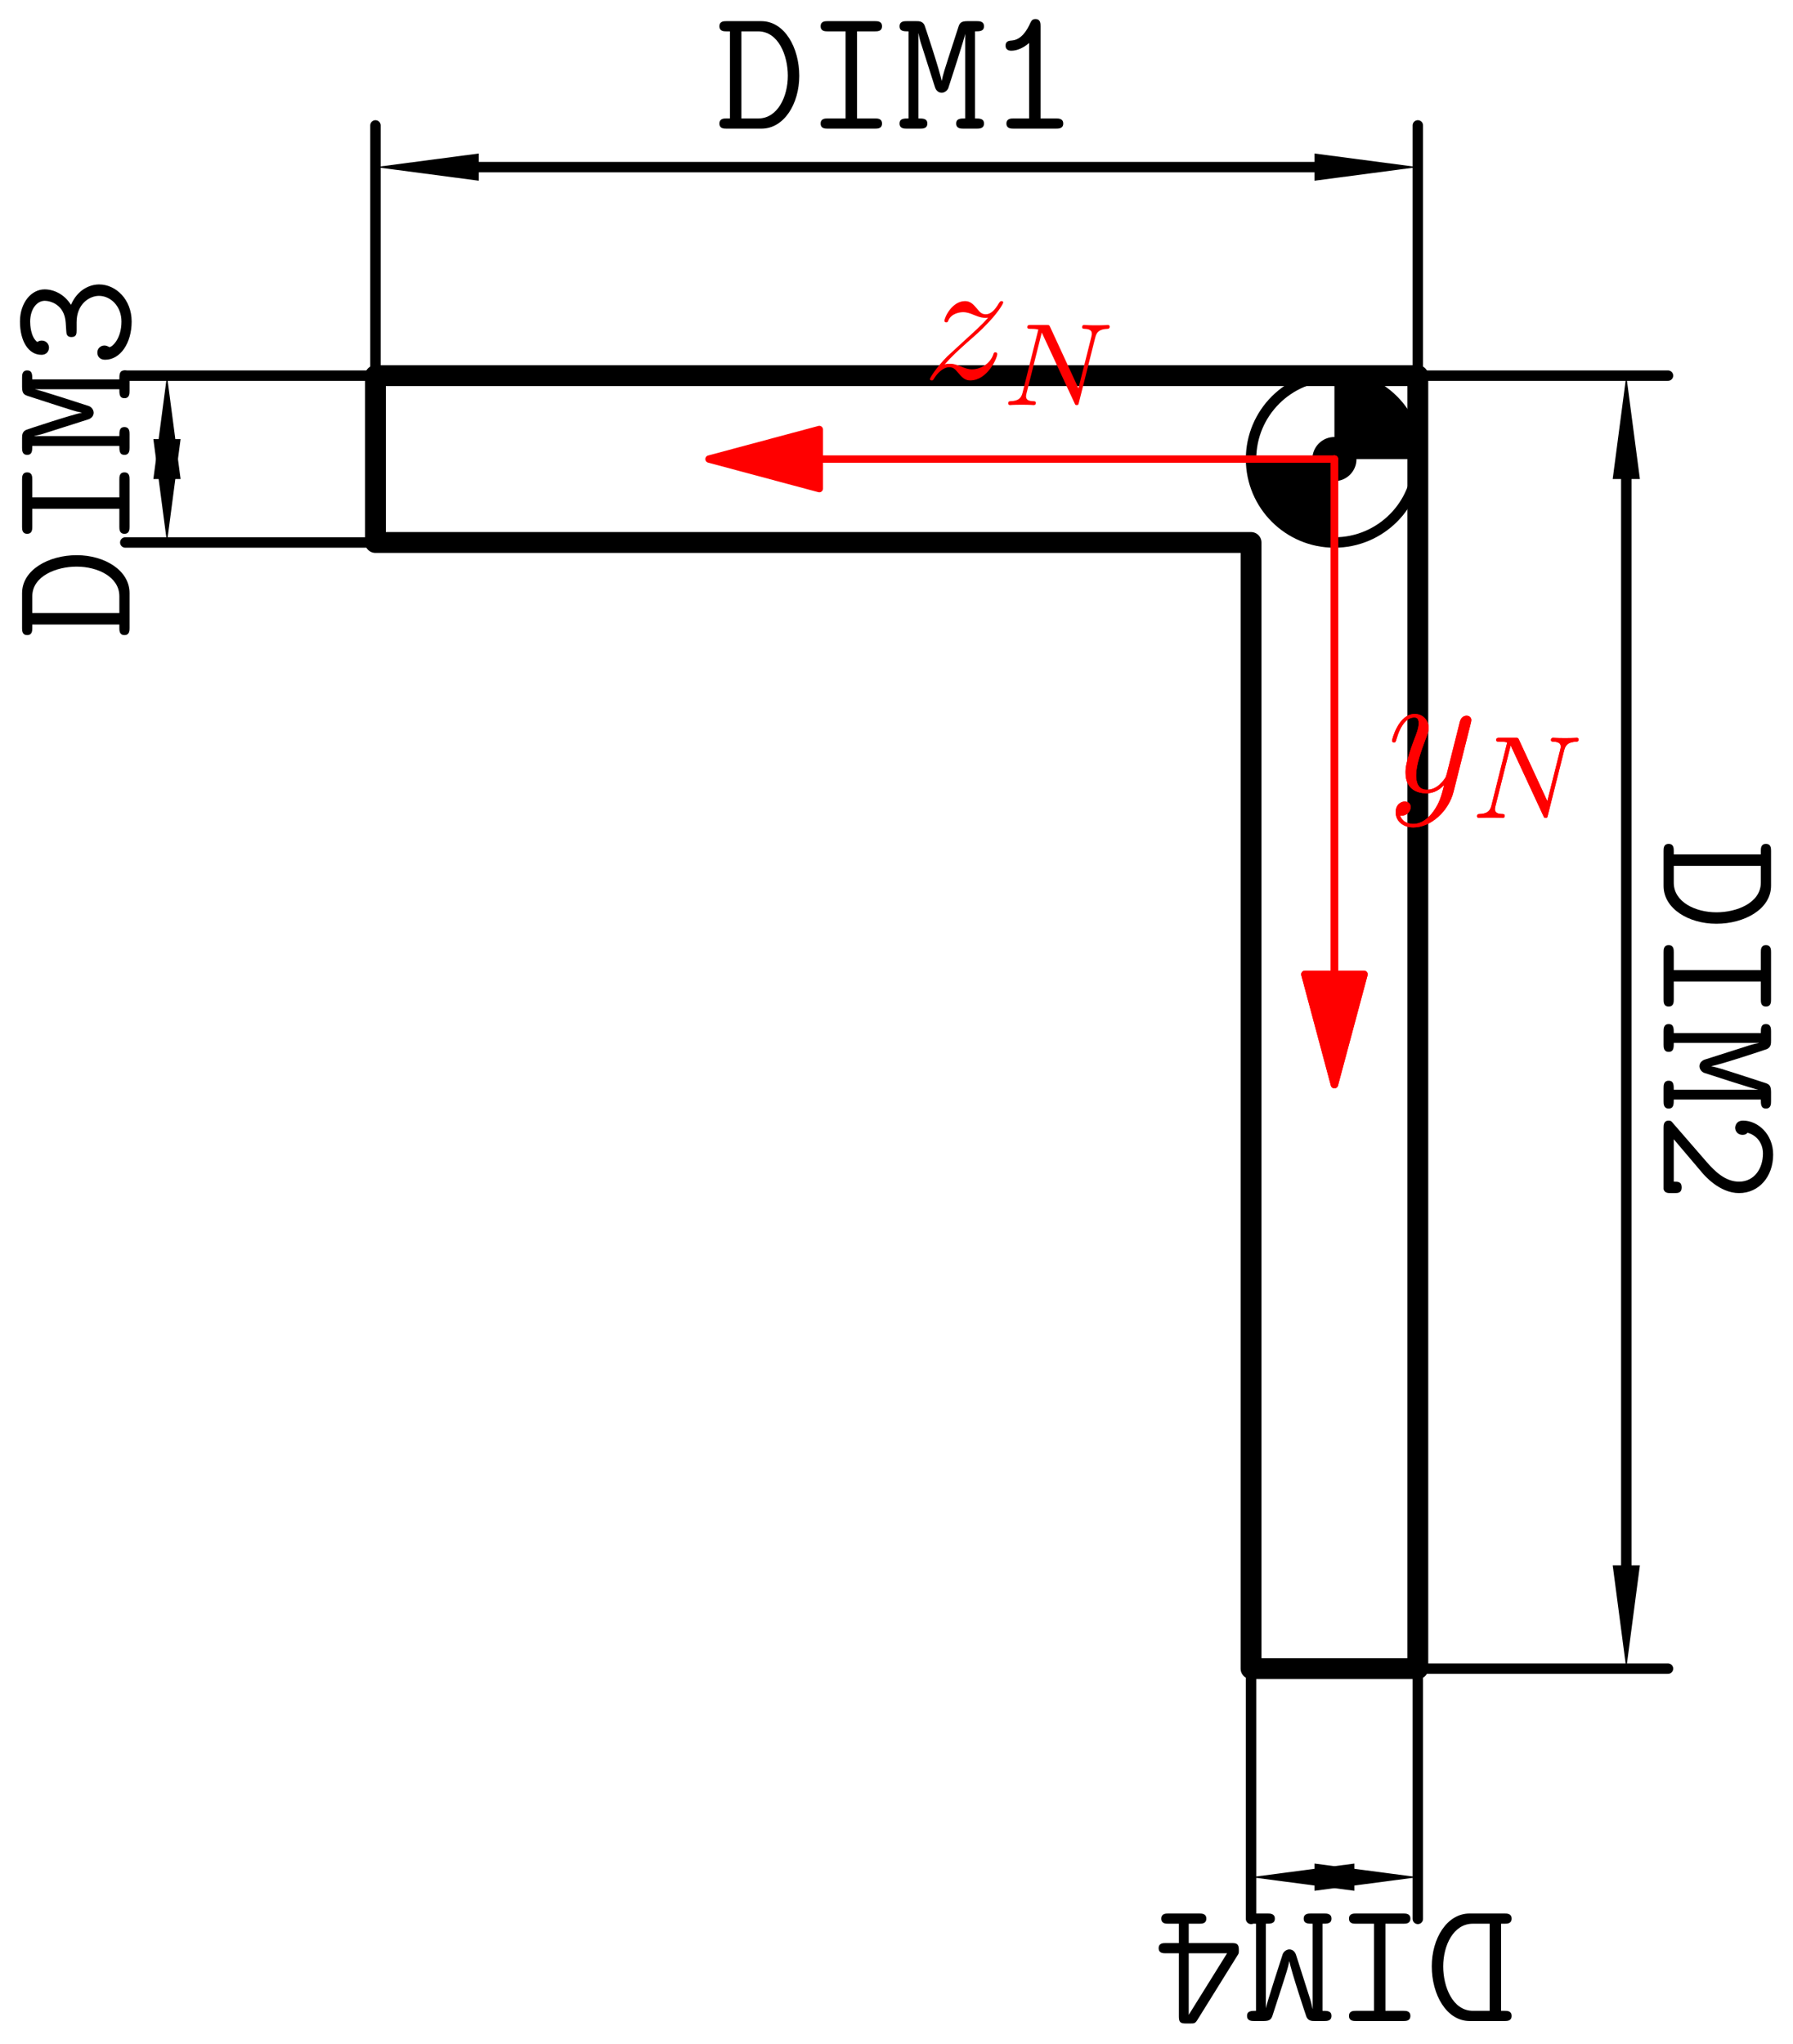<?xml version='1.0' encoding='UTF-8'?>
<!-- This file was generated by dvisvgm 2.1.3 -->
<svg height='138.874pt' version='1.1' viewBox='56.409 53.858 121.866 138.874' width='121.866pt' xmlns='http://www.w3.org/2000/svg' xmlns:xlink='http://www.w3.org/1999/xlink'>
<defs>
<path d='M6.312 -4.575C6.408 -4.965 6.583 -5.157 7.157 -5.181C7.237 -5.181 7.301 -5.228 7.301 -5.332C7.301 -5.38 7.261 -5.444 7.181 -5.444C7.125 -5.444 6.974 -5.42 6.384 -5.42C5.746 -5.42 5.643 -5.444 5.571 -5.444C5.444 -5.444 5.42 -5.356 5.42 -5.292C5.42 -5.189 5.523 -5.181 5.595 -5.181C6.081 -5.165 6.081 -4.949 6.081 -4.838C6.081 -4.798 6.081 -4.758 6.049 -4.631L5.173 -1.14L3.252 -5.3C3.188 -5.444 3.172 -5.444 2.981 -5.444H1.945C1.801 -5.444 1.698 -5.444 1.698 -5.292C1.698 -5.181 1.793 -5.181 1.961 -5.181C2.024 -5.181 2.264 -5.181 2.447 -5.133L1.379 -0.853C1.283 -0.454 1.076 -0.279 0.542 -0.263C0.494 -0.263 0.399 -0.255 0.399 -0.112C0.399 -0.064 0.438 0 0.518 0C0.55 0 0.733 -0.024 1.307 -0.024C1.937 -0.024 2.056 0 2.128 0C2.16 0 2.279 0 2.279 -0.151C2.279 -0.247 2.192 -0.263 2.136 -0.263C1.849 -0.271 1.61 -0.319 1.61 -0.598C1.61 -0.638 1.634 -0.749 1.634 -0.757L2.678 -4.918H2.686L4.902 -0.143C4.957 -0.016 4.965 0 5.053 0C5.165 0 5.173 -0.032 5.204 -0.167L6.312 -4.575Z' id='g0-78'/>
<path d='M3.144 1.339C2.821 1.793 2.355 2.2 1.769 2.2C1.626 2.2 1.052 2.176 0.873 1.626C0.909 1.638 0.968 1.638 0.992 1.638C1.351 1.638 1.59 1.327 1.59 1.052S1.363 0.681 1.184 0.681C0.992 0.681 0.574 0.825 0.574 1.411C0.574 2.02 1.088 2.439 1.769 2.439C2.965 2.439 4.172 1.339 4.507 0.012L5.679 -4.651C5.691 -4.71 5.715 -4.782 5.715 -4.854C5.715 -5.033 5.571 -5.153 5.392 -5.153C5.284 -5.153 5.033 -5.105 4.937 -4.746L4.053 -1.231C3.993 -1.016 3.993 -0.992 3.897 -0.861C3.658 -0.526 3.264 -0.12 2.69 -0.12C2.02 -0.12 1.961 -0.777 1.961 -1.1C1.961 -1.781 2.283 -2.702 2.606 -3.563C2.738 -3.909 2.809 -4.077 2.809 -4.316C2.809 -4.818 2.451 -5.272 1.865 -5.272C0.765 -5.272 0.323 -3.539 0.323 -3.443C0.323 -3.395 0.371 -3.335 0.454 -3.335C0.562 -3.335 0.574 -3.383 0.622 -3.551C0.909 -4.555 1.363 -5.033 1.829 -5.033C1.937 -5.033 2.14 -5.033 2.14 -4.639C2.14 -4.328 2.008 -3.981 1.829 -3.527C1.243 -1.961 1.243 -1.566 1.243 -1.279C1.243 -0.143 2.056 0.12 2.654 0.12C3.001 0.12 3.431 0.012 3.85 -0.43L3.862 -0.418C3.682 0.287 3.563 0.753 3.144 1.339Z' id='g1-121'/>
<path d='M1.518 -0.968C2.032 -1.554 2.451 -1.925 3.049 -2.463C3.766 -3.084 4.077 -3.383 4.244 -3.563C5.081 -4.388 5.499 -5.081 5.499 -5.177S5.404 -5.272 5.38 -5.272C5.296 -5.272 5.272 -5.224 5.212 -5.141C4.914 -4.627 4.627 -4.376 4.316 -4.376C4.065 -4.376 3.933 -4.483 3.706 -4.77C3.455 -5.069 3.252 -5.272 2.905 -5.272C2.032 -5.272 1.506 -4.184 1.506 -3.933C1.506 -3.897 1.518 -3.826 1.626 -3.826C1.722 -3.826 1.734 -3.873 1.769 -3.957C1.973 -4.435 2.546 -4.519 2.774 -4.519C3.025 -4.519 3.264 -4.435 3.515 -4.328C3.969 -4.136 4.16 -4.136 4.28 -4.136C4.364 -4.136 4.411 -4.136 4.471 -4.148C4.077 -3.682 3.431 -3.108 2.893 -2.618L1.686 -1.506C0.956 -0.765 0.514 -0.06 0.514 0.024C0.514 0.096 0.574 0.12 0.646 0.12S0.729 0.108 0.813 -0.036C1.004 -0.335 1.387 -0.777 1.829 -0.777C2.08 -0.777 2.2 -0.693 2.439 -0.395C2.666 -0.132 2.869 0.12 3.252 0.12C4.423 0.12 5.093 -1.399 5.093 -1.674C5.093 -1.722 5.081 -1.793 4.961 -1.793C4.866 -1.793 4.854 -1.745 4.818 -1.626C4.555 -0.921 3.85 -0.634 3.383 -0.634C3.132 -0.634 2.893 -0.717 2.642 -0.825C2.164 -1.016 2.032 -1.016 1.877 -1.016C1.757 -1.016 1.626 -1.016 1.518 -0.968Z' id='g1-122'/>
<path d='M3.634 -6.958C3.634 -7.137 3.634 -7.448 3.288 -7.448C3.084 -7.448 3.013 -7.34 2.941 -7.185C2.714 -6.671 2.319 -6.037 1.686 -5.99C1.506 -5.978 1.255 -5.954 1.255 -5.643C1.255 -5.44 1.375 -5.296 1.638 -5.296C2.307 -5.296 2.821 -5.798 2.857 -5.822V-0.693H1.805C1.638 -0.693 1.315 -0.693 1.315 -0.347S1.638 0 1.805 0H4.686C4.854 0 5.177 0 5.177 -0.347S4.854 -0.693 4.686 -0.693H3.634V-6.958Z' id='g2-49'/>
<path d='M4.16 -2.63C4.328 -2.774 5.535 -3.802 5.535 -5.129C5.535 -6.492 4.411 -7.448 2.917 -7.448C1.53 -7.448 0.61 -6.408 0.61 -5.404C0.61 -4.902 1.028 -4.866 1.1 -4.866C1.315 -4.866 1.578 -5.033 1.578 -5.356C1.578 -5.583 1.494 -5.655 1.435 -5.703C1.602 -6.336 2.152 -6.755 2.845 -6.755C3.862 -6.755 4.758 -6.169 4.758 -5.129C4.758 -4.196 4.053 -3.479 3.407 -2.917L0.777 -0.634C0.646 -0.526 0.61 -0.49 0.61 -0.347C0.61 0 0.933 0 1.1 0H5.272C5.535 -0.072 5.535 -0.311 5.535 -0.49V-0.741C5.535 -0.956 5.535 -1.231 5.153 -1.231C4.758 -1.231 4.758 -0.98 4.758 -0.693H1.877L4.16 -2.63Z' id='g2-50'/>
<path d='M3.061 -3.599C4.304 -3.599 4.854 -2.726 4.854 -2.08C4.854 -1.291 4.16 -0.55 3.108 -0.55C1.913 -0.55 1.375 -1.196 1.375 -1.363C1.375 -1.387 1.387 -1.411 1.399 -1.423C1.447 -1.506 1.482 -1.602 1.482 -1.71C1.482 -1.961 1.291 -2.188 1.004 -2.188C0.753 -2.188 0.514 -2.032 0.514 -1.662C0.514 -0.622 1.65 0.143 3.108 0.143C4.615 0.143 5.631 -0.933 5.631 -2.068C5.631 -2.678 5.296 -3.527 4.244 -3.981C4.973 -4.435 5.296 -5.153 5.296 -5.774C5.296 -6.671 4.399 -7.448 3.108 -7.448C1.781 -7.448 0.849 -6.874 0.849 -5.99C0.849 -5.595 1.148 -5.475 1.339 -5.475C1.554 -5.475 1.817 -5.643 1.817 -5.966C1.817 -6.157 1.722 -6.265 1.722 -6.276C2.08 -6.731 2.905 -6.755 3.108 -6.755C3.921 -6.755 4.519 -6.324 4.519 -5.762C4.519 -5.416 4.292 -4.423 3.037 -4.34C2.594 -4.316 2.403 -4.292 2.355 -4.292C2.116 -4.268 2.056 -4.113 2.056 -3.945C2.056 -3.599 2.307 -3.599 2.511 -3.599H3.061Z' id='g2-51'/>
<path d='M0.454 -2.869C0.347 -2.714 0.347 -2.69 0.347 -2.475C0.347 -2.056 0.502 -2.008 0.825 -2.008H3.754V-0.693H3.037C2.869 -0.693 2.558 -0.693 2.558 -0.347S2.869 0 3.037 0H5.141C5.308 0 5.619 0 5.619 -0.347S5.308 -0.693 5.141 -0.693H4.423V-2.008H5.32C5.487 -2.008 5.798 -2.008 5.798 -2.355S5.487 -2.702 5.32 -2.702H4.423V-6.982C4.423 -7.376 4.34 -7.472 3.933 -7.472H3.658C3.371 -7.472 3.312 -7.46 3.168 -7.233L0.454 -2.869ZM1.148 -2.702L3.754 -6.886V-2.702H1.148Z' id='g2-52'/>
<path d='M0.741 -7.305C0.574 -7.305 0.263 -7.305 0.263 -6.958S0.574 -6.611 0.741 -6.611H0.98V-0.693H0.741C0.574 -0.693 0.263 -0.693 0.263 -0.347S0.574 0 0.741 0H3.12C4.663 0 5.691 -1.698 5.691 -3.587C5.691 -5.499 4.698 -7.305 3.108 -7.305H0.741ZM1.757 -0.693V-6.611H2.893C4.28 -6.611 4.914 -4.961 4.914 -3.599C4.914 -2.152 4.208 -0.693 2.905 -0.693H1.757Z' id='g2-68'/>
<path d='M3.467 -6.611H4.686C4.854 -6.611 5.165 -6.611 5.165 -6.958S4.854 -7.305 4.686 -7.305H1.47C1.303 -7.305 0.992 -7.305 0.992 -6.958S1.303 -6.611 1.47 -6.611H2.69V-0.693H1.47C1.303 -0.693 0.992 -0.693 0.992 -0.347S1.303 0 1.47 0H4.686C4.854 0 5.165 0 5.165 -0.347S4.854 -0.693 4.686 -0.693H3.467V-6.611Z' id='g2-73'/>
<path d='M3.491 -4.71C3.335 -4.22 3.144 -3.646 3.072 -3.252H3.061C2.965 -3.85 1.925 -6.982 1.901 -7.03C1.769 -7.305 1.53 -7.305 1.327 -7.305H0.693C0.526 -7.305 0.203 -7.305 0.203 -6.958S0.502 -6.611 0.813 -6.611V-0.693C0.502 -0.693 0.203 -0.693 0.203 -0.347S0.526 0 0.693 0H1.602C1.769 0 2.092 0 2.092 -0.347S1.793 -0.693 1.482 -0.693V-6.468H1.494C1.566 -6.097 1.602 -5.966 1.745 -5.535L2.594 -2.869C2.618 -2.774 2.726 -2.439 3.072 -2.439C3.216 -2.439 3.419 -2.534 3.515 -2.75C3.575 -2.929 4.663 -6.276 4.663 -6.444V-0.693C4.352 -0.693 4.053 -0.693 4.053 -0.347S4.376 0 4.543 0H5.452C5.619 0 5.942 0 5.942 -0.347S5.643 -0.693 5.332 -0.693V-6.611C5.643 -6.611 5.942 -6.611 5.942 -6.958S5.619 -7.305 5.452 -7.305H4.818C4.352 -7.305 4.28 -7.161 4.184 -6.85L3.491 -4.71Z' id='g2-77'/>
</defs>
<g id='page1'>
<g transform='matrix(0.996 0 0 0.996 152.775 167.232)'>
<path d='M 0 0L 0 -88.204L -71.132 -88.204L -71.132 -76.822L -11.381 -76.822L -11.381 -0L 0 0Z' fill='none' stroke='#000000' stroke-linecap='round' stroke-linejoin='round' stroke-miterlimit='10.037' stroke-width='1.423'/>
</g>
<g transform='matrix(0.996 0 0 0.996 152.775 167.232)'>
<path d='M -71.132 -88.204L -71.132 -105.275' fill='none' stroke='#000000' stroke-linecap='round' stroke-linejoin='round' stroke-miterlimit='10.037' stroke-width='0.711'/>
</g>
<g transform='matrix(0.996 0 0 0.996 152.775 167.232)'>
<path d='M 0 -88.204L 1.04534e-15 -105.275' fill='none' stroke='#000000' stroke-linecap='round' stroke-linejoin='round' stroke-miterlimit='10.037' stroke-width='0.711'/>
</g>
<g transform='matrix(0.996 0 0 0.996 152.775 167.232)'>
<path d='M -67.575 -102.43L -3.557 -102.43' fill='none' stroke='#000000' stroke-linecap='round' stroke-linejoin='round' stroke-miterlimit='10.037' stroke-width='0.711'/>
</g>
<g transform='matrix(0.996 0 0 0.996 152.775 167.232)'>
<path d='M -71.132 -102.43L -64.08 -103.358L -64.08 -101.501L -71.132 -102.43Z' fill='#000000'/>
</g>
<g transform='matrix(0.996 0 0 0.996 152.775 167.232)'>
<path d='M 8.71114e-16 -102.43L -7.052 -101.501L -7.052 -103.358L 8.71114e-16 -102.43Z' fill='#000000'/>
</g><use x='105.042' xlink:href='#g2-68' y='62.6'/>
<use x='111.194' xlink:href='#g2-73' y='62.6'/>
<use x='117.346' xlink:href='#g2-77' y='62.6'/>
<use x='123.498' xlink:href='#g2-49' y='62.6'/>
<g transform='matrix(0.996 0 0 0.996 152.775 167.232)'>
<path d='M 0 -88.204L 17.072 -88.204' fill='none' stroke='#000000' stroke-linecap='round' stroke-linejoin='round' stroke-miterlimit='10.037' stroke-width='0.711'/>
</g>
<g transform='matrix(0.996 0 0 0.996 152.775 167.232)'>
<path d='M 0 0L 17.072 1.04534e-15' fill='none' stroke='#000000' stroke-linecap='round' stroke-linejoin='round' stroke-miterlimit='10.037' stroke-width='0.711'/>
</g>
<g transform='matrix(0.996 0 0 0.996 152.775 167.232)'>
<path d='M 14.226 -84.647L 14.226 -3.557' fill='none' stroke='#000000' stroke-linecap='round' stroke-linejoin='round' stroke-miterlimit='10.037' stroke-width='0.711'/>
</g>
<g transform='matrix(0.996 0 0 0.996 152.775 167.232)'>
<path d='M 14.226 -88.204L 15.155 -81.151L 13.298 -81.151L 14.226 -88.204Z' fill='#000000'/>
</g>
<g transform='matrix(0.996 0 0 0.996 152.775 167.232)'>
<path d='M 14.226 8.71114e-16L 13.298 -7.052L 15.155 -7.052L 14.226 8.71114e-16Z' fill='#000000'/>
</g><g transform='matrix(0 1 -1 0 296.366 -49.896)'>
<use x='160.827' xlink:href='#g2-68' y='126.888'/>
<use x='166.979' xlink:href='#g2-73' y='126.888'/>
<use x='173.131' xlink:href='#g2-77' y='126.888'/>
<use x='179.283' xlink:href='#g2-50' y='126.888'/>
</g>
<g transform='matrix(0.996 0 0 0.996 152.775 167.232)'>
<path d='M -71.132 -76.822L -88.204 -76.822' fill='none' stroke='#000000' stroke-linecap='round' stroke-linejoin='round' stroke-miterlimit='10.037' stroke-width='0.711'/>
</g>
<g transform='matrix(0.996 0 0 0.996 152.775 167.232)'>
<path d='M -71.132 -88.204L -88.204 -88.204' fill='none' stroke='#000000' stroke-linecap='round' stroke-linejoin='round' stroke-miterlimit='10.037' stroke-width='0.711'/>
</g>
<g transform='matrix(0.996 0 0 0.996 152.775 167.232)'>
<path d='M -85.358 -80.379L -85.358 -84.647' fill='none' stroke='#000000' stroke-linecap='round' stroke-linejoin='round' stroke-miterlimit='10.037' stroke-width='0.711'/>
</g>
<g transform='matrix(0.996 0 0 0.996 152.775 167.232)'>
<path d='M -85.358 -76.822L -86.287 -83.875L -84.43 -83.875L -85.358 -76.822Z' fill='#000000'/>
</g>
<g transform='matrix(0.996 0 0 0.996 152.775 167.232)'>
<path d='M -85.358 -88.204L -84.43 -81.151L -86.287 -81.151L -85.358 -88.204Z' fill='#000000'/>
</g><g transform='matrix(0 -1 1 0 -23.406 146.529)'>
<use x='49.258' xlink:href='#g2-68' y='88.62'/>
<use x='55.41' xlink:href='#g2-73' y='88.62'/>
<use x='61.562' xlink:href='#g2-77' y='88.62'/>
<use x='67.714' xlink:href='#g2-51' y='88.62'/>
</g>
<g transform='matrix(0.996 0 0 0.996 152.775 167.232)'>
<path d='M 0 0L -1.04534e-15 17.072' fill='none' stroke='#000000' stroke-linecap='round' stroke-linejoin='round' stroke-miterlimit='10.037' stroke-width='0.711'/>
</g>
<g transform='matrix(0.996 0 0 0.996 152.775 167.232)'>
<path d='M -11.381 -0L -11.381 17.072' fill='none' stroke='#000000' stroke-linecap='round' stroke-linejoin='round' stroke-miterlimit='10.037' stroke-width='0.711'/>
</g>
<g transform='matrix(0.996 0 0 0.996 152.775 167.232)'>
<path d='M -3.557 14.226L -7.825 14.226' fill='none' stroke='#000000' stroke-linecap='round' stroke-linejoin='round' stroke-miterlimit='10.037' stroke-width='0.711'/>
</g>
<g transform='matrix(0.996 0 0 0.996 152.775 167.232)'>
<path d='M -8.71114e-16 14.226L -7.052 15.155L -7.052 13.298L -8.71114e-16 14.226Z' fill='#000000'/>
</g>
<g transform='matrix(0.996 0 0 0.996 152.775 167.232)'>
<path d='M -11.381 14.226L -4.329 13.298L -4.329 15.155L -11.381 14.226Z' fill='#000000'/>
</g><g transform='matrix(-1 0 0 -1 294.22 375.048)'>
<use x='134.806' xlink:href='#g2-68' y='191.177'/>
<use x='140.958' xlink:href='#g2-73' y='191.177'/>
<use x='147.11' xlink:href='#g2-77' y='191.177'/>
<use x='153.262' xlink:href='#g2-52' y='191.177'/>
</g>
<g transform='matrix(0.996 0 0 0.996 152.775 167.232)'>
<path d='M 0 -82.513C 0 -85.656 -2.548 -88.204 -5.691 -88.204L -5.691 -82.513L 0 -82.513Z' fill='#000000'/>
</g>
<g transform='matrix(0.996 0 0 0.996 152.775 167.232)'>
<path d='M -11.381 -82.513C -11.381 -82.513 -11.381 -82.513 -11.381 -82.513C -11.381 -79.37 -8.833 -76.822 -5.691 -76.822L -5.691 -82.513L -11.381 -82.513Z' fill='#000000'/>
</g>
<g transform='matrix(0.996 0 0 0.996 152.775 167.232)'>
<path d='M 0 -82.513C 0 -85.656 -2.548 -88.204 -5.691 -88.204C -8.833 -88.204 -11.381 -85.656 -11.381 -82.513C -11.381 -79.37 -8.833 -76.822 -5.691 -76.822C -2.548 -76.822 0 -79.37 0 -82.513Z' fill='none' stroke='#000000' stroke-linecap='round' stroke-linejoin='round' stroke-miterlimit='10.037' stroke-width='0.711'/>
</g>
<g transform='matrix(0.996 0 0 0.996 152.775 167.232)'>
<circle cx='-5.691' cy='-82.513' r='1.506' fill='#000000'/>
</g>
<g transform='matrix(0.996 0 0 0.996 152.775 167.232)'>
<path d='M -40.842 -82.513L -5.691 -82.513' fill='none' stroke='#ff0000' stroke-linecap='round' stroke-linejoin='round' stroke-miterlimit='10.037' stroke-width='0.502'/>
</g>
<g transform='matrix(0.996 0 0 0.996 152.775 167.232)'>
<path d='M -48.37 -82.513L -40.842 -80.496L -40.842 -84.53L -48.37 -82.513Z' fill='#ff0000'/>
</g>
<g transform='matrix(0.996 0 0 0.996 152.775 167.232)'>
<path d='M -48.37 -82.513L -40.842 -80.496L -40.842 -84.53L -48.37 -82.513Z' fill='none' stroke='#ff0000' stroke-linecap='round' stroke-linejoin='round' stroke-miterlimit='10.037' stroke-width='0.502'/>
</g><g fill='#ff0000'>
<use x='119.097' xlink:href='#g1-122' y='79.588'/>
<use x='124.535' xlink:href='#g0-78' y='81.381'/>
</g>
<g transform='matrix(0.996 0 0 0.996 152.775 167.232)'>
<path d='M -5.691 -47.362L -5.691 -82.513' fill='none' stroke='#ff0000' stroke-linecap='round' stroke-linejoin='round' stroke-miterlimit='10.037' stroke-width='0.502'/>
</g>
<g transform='matrix(0.996 0 0 0.996 152.775 167.232)'>
<path d='M -5.691 -39.834L -3.673 -47.362L -7.708 -47.362L -5.691 -39.834Z' fill='#ff0000'/>
</g>
<g transform='matrix(0.996 0 0 0.996 152.775 167.232)'>
<path d='M -5.691 -39.834L -3.673 -47.362L -7.708 -47.362L -5.691 -39.834Z' fill='none' stroke='#ff0000' stroke-linecap='round' stroke-linejoin='round' stroke-miterlimit='10.037' stroke-width='0.502'/>
</g><g fill='#ff0000'>
<use x='150.697' xlink:href='#g1-121' y='107.639'/>
<use x='156.404' xlink:href='#g0-78' y='109.432'/>
</g>
<g transform='matrix(0.996 0 0 0.996 152.775 167.232)'>
<path d='M -5.691 -47.362L -5.691 -82.513' fill='none' stroke='#ff0000' stroke-linecap='round' stroke-linejoin='round' stroke-miterlimit='10.037' stroke-width='0.502'/>
</g>
<g transform='matrix(0.996 0 0 0.996 152.775 167.232)'>
<path d='M -5.691 -39.834L -3.673 -47.362L -7.708 -47.362L -5.691 -39.834Z' fill='#ff0000'/>
</g>
<g transform='matrix(0.996 0 0 0.996 152.775 167.232)'>
<path d='M -5.691 -39.834L -3.673 -47.362L -7.708 -47.362L -5.691 -39.834Z' fill='none' stroke='#ff0000' stroke-linecap='round' stroke-linejoin='round' stroke-miterlimit='10.037' stroke-width='0.502'/>
</g><g fill='#ff0000'>
<use x='150.697' xlink:href='#g1-121' y='107.639'/>
<use x='156.404' xlink:href='#g0-78' y='109.432'/>
</g>
</g>
</svg>
